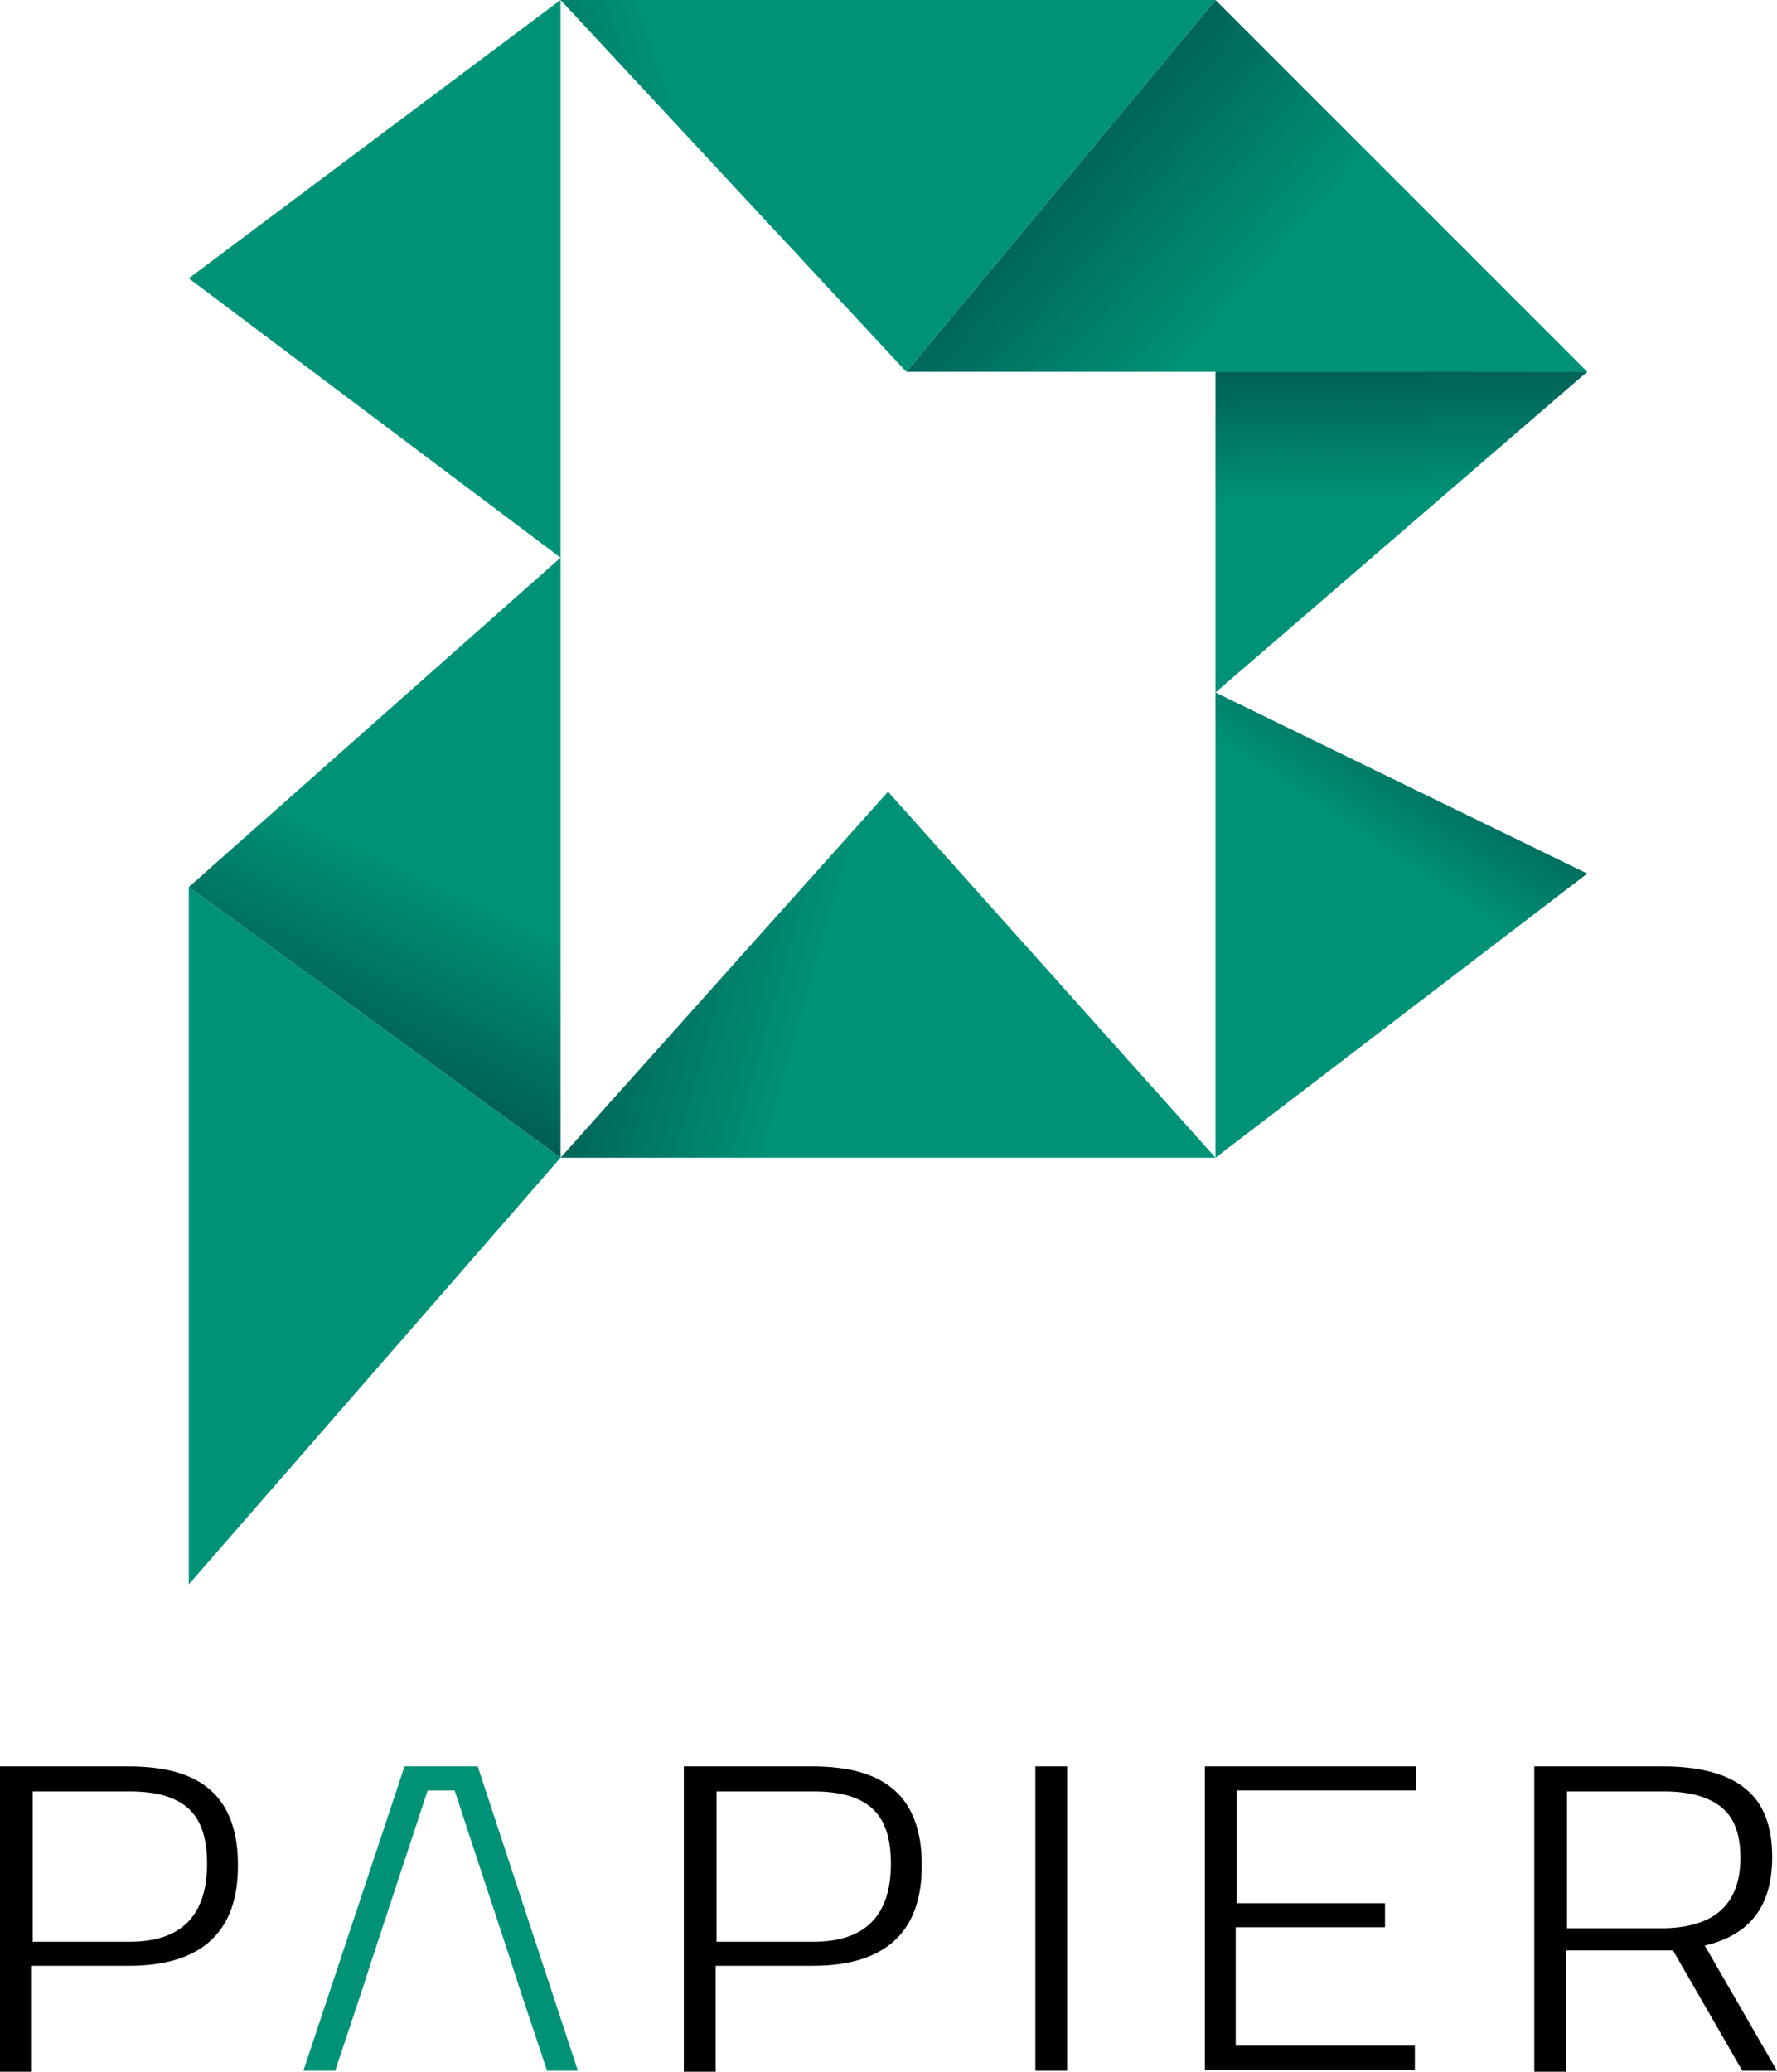 <?xml version="1.0" encoding="UTF-8" standalone="no"?>
<svg
   xmlns:dc="http://purl.org/dc/elements/1.1/"
   xmlns:cc="http://creativecommons.org/ns#"
   xmlns:rdf="http://www.w3.org/1999/02/22-rdf-syntax-ns#"
   xmlns:svg="http://www.w3.org/2000/svg"
   xmlns="http://www.w3.org/2000/svg"
   height="215.1"
   width="184.5"
   xml:space="preserve"
   viewBox="0 0 184.5 215.1"
   y="0px"
   x="0px"
   id="Capa_1"
   version="1.1"><defs
   id="defs298" />
<style
   id="style10"
   type="text/css">
	.st0{fill:url(#SVGID_1_);}
	.st1{fill:url(#SVGID_2_);}
	.st2{fill:url(#SVGID_3_);}
	.st3{fill:url(#SVGID_4_);}
	.st4{fill:url(#SVGID_5_);}
	.st5{fill:url(#SVGID_6_);}
	.st6{fill:#009277;}
	.st7{fill:url(#SVGID_7_);}
	.st8{fill:url(#SVGID_8_);}
	.st9{fill:url(#SVGID_9_);}
	.st10{fill:url(#SVGID_10_);}
	.st11{fill:url(#SVGID_11_);}
	.st12{fill:url(#SVGID_12_);}
	.st13{fill:url(#SVGID_13_);}
	.st14{fill:#004846;}
	.st15{fill:#58167D;}
	.st16{fill:#E6B54A;}
	.st17{fill:#BF0811;}
	.st18{fill:#336535;}
	.st19{fill:#009BDB;}
	.st20{fill:#FFFFFF;}
	.st21{font-family:'MyriadPro-Regular';}
	.st22{font-size:22.2px;}
</style>

<linearGradient
   y2="159.933"
   x2="109.034"
   y1="67.634"
   x1="55.745"
   gradientUnits="userSpaceOnUse"
   id="SVGID_1_">
	<stop
   id="stop14"
   style="stop-color:#75AD7A"
   offset="9.452736e-02" />
	<stop
   id="stop16"
   style="stop-color:#70AC7A"
   offset="0.194" />
	<stop
   id="stop18"
   style="stop-color:#60A679"
   offset="0.322" />
	<stop
   id="stop20"
   style="stop-color:#3D9C78"
   offset="0.464" />
	<stop
   id="stop22"
   style="stop-color:#009277"
   offset="0.567" />
	<stop
   id="stop24"
   style="stop-color:#004846"
   offset="1" />
</linearGradient>


<linearGradient
   y2="328.939"
   x2="214.632"
   y1="347.519"
   x1="280.041"
   gradientUnits="userSpaceOnUse"
   id="SVGID_8_">
	<stop
   id="stop77"
   style="stop-color:#009277"
   offset="0.433" />
	<stop
   id="stop79"
   style="stop-color:#004846"
   offset="0.96" />
</linearGradient>
<polygon
   transform="translate(-167.2,-235.6)"
   style="fill:url(#SVGID_8_)"
   id="polygon82"
   points="293.4,355.8 225.4,355.8 259.4,317.8 "
   class="st8" />
<linearGradient
   y2="304.485"
   x2="320.935"
   y1="336.61"
   x1="299.527"
   gradientUnits="userSpaceOnUse"
   id="SVGID_9_">
	<stop
   id="stop84"
   style="stop-color:#009277"
   offset="0.433" />
	<stop
   id="stop86"
   style="stop-color:#004846"
   offset="0.96" />
</linearGradient>
<polygon
   transform="translate(-167.2,-235.6)"
   style="fill:url(#SVGID_9_)"
   id="polygon89"
   points="293.4,307.5 293.4,355.8 332,326.3 "
   class="st9" />
<linearGradient
   y2="265.56"
   x2="312.141"
   y1="304.157"
   x1="312.942"
   gradientUnits="userSpaceOnUse"
   id="SVGID_10_">
	<stop
   id="stop91"
   style="stop-color:#009277"
   offset="0.433" />
	<stop
   id="stop93"
   style="stop-color:#004846"
   offset="0.96" />
</linearGradient>
<polygon
   transform="translate(-167.2,-235.6)"
   style="fill:url(#SVGID_10_)"
   id="polygon96"
   points="293.4,274.2 293.4,307.5 332,274.2 "
   class="st10" />
<linearGradient
   y2="242.88"
   x2="263.861"
   y1="289.868"
   x1="316.654"
   gradientUnits="userSpaceOnUse"
   id="SVGID_11_">
	<stop
   id="stop98"
   style="stop-color:#009277"
   offset="0.433" />
	<stop
   id="stop100"
   style="stop-color:#004846"
   offset="0.96" />
</linearGradient>
<polygon
   transform="translate(-167.2,-235.6)"
   style="fill:url(#SVGID_11_)"
   id="polygon103"
   points="261.3,274.2 332,274.2 293.4,235.6 "
   class="st11" />
<linearGradient
   y2="268.074"
   x2="204.475"
   y1="246.2"
   x1="268.817"
   gradientUnits="userSpaceOnUse"
   id="SVGID_12_">
	<stop
   id="stop105"
   style="stop-color:#009277"
   offset="0.433" />
	<stop
   id="stop107"
   style="stop-color:#004846"
   offset="0.96" />
</linearGradient>
<polygon
   transform="translate(-167.2,-235.6)"
   style="fill:url(#SVGID_12_)"
   id="polygon110"
   points="293.4,235.6 261.3,274.2 225.4,235.6 "
   class="st12" />
<polygon
   transform="translate(-167.2,-235.6)"
   style="fill:#009277"
   id="polygon112"
   points="225.4,293.5 225.4,235.6 186.8,264.5 "
   class="st6" />
<linearGradient
   y2="355.587"
   x2="199.558"
   y1="305.341"
   x1="223.182"
   gradientUnits="userSpaceOnUse"
   id="SVGID_13_">
	<stop
   id="stop114"
   style="stop-color:#009277"
   offset="0.433" />
	<stop
   id="stop116"
   style="stop-color:#004846"
   offset="0.96" />
</linearGradient>
<polygon
   transform="translate(-167.2,-235.6)"
   style="fill:url(#SVGID_13_)"
   id="polygon119"
   points="225.4,355.8 225.4,293.5 186.8,327.7 "
   class="st13" />
<polygon
   transform="translate(-167.2,-235.6)"
   style="fill:#009277"
   id="polygon121"
   points="186.8,327.7 225.4,355.8 186.8,400.1 "
   class="st6" />

<path
   id="path125"
   d="M 13.4,204.1 H 3.3 v 11 H 0 v -31.7 h 13.3 c 3.9,0 6.7,0.8 8.6,2.5 1.8,1.6 2.8,4.2 2.8,7.6 0.1,7 -3.7,10.6 -11.3,10.6 z m -10,-2.5 h 10.1 c 5.3,0 8,-2.7 8,-8.1 0,-2.6 -0.6,-4.5 -1.9,-5.7 -1.3,-1.2 -3.3,-1.8 -6.1,-1.8 H 3.4 Z" />
<path
   style="fill:#009277"
   id="path127"
   d="m 53.1,203.8 -5.9,-17.9 h -2.8 l -5.9,17.9 -0.8,2.5 -2.9,8.7 H 31.5 L 42,183.4 h 7.6 L 60,215 h -3.2 l -2.9,-8.7"
   class="st6" />
<path
   id="path129"
   d="M 84.4,204.1 H 74.3 v 11 H 71 v -31.7 h 13.3 c 3.9,0 6.7,0.8 8.6,2.5 1.8,1.6 2.8,4.2 2.8,7.6 0.1,7 -3.7,10.6 -11.3,10.6 z m -10,-2.5 h 10.1 c 5.3,0 8,-2.7 8,-8.1 0,-2.6 -0.6,-4.5 -1.9,-5.7 -1.3,-1.2 -3.3,-1.8 -6.1,-1.8 H 74.4 Z" />
<path
   id="path131"
   d="m 107.5,215.1 v -31.7 h 3.3 V 215 h -3.3 z" />
<path
   id="path133"
   d="M 125.1,215.1 V 183.4 H 147 v 2.5 h -18.6 v 11.7 h 15.4 v 2.5 h -15.5 v 12.3 h 18.6 v 2.5 h -21.8 z" />
<path
   id="path135"
   d="m 162.6,202.6 v 12.5 h -3.3 v -31.7 h 13.4 c 3.8,0 6.7,0.8 8.5,2.3 1.9,1.5 2.8,3.9 2.8,7.1 0,5.1 -2.3,8.1 -7,9.2 l 7.5,13 h -3.6 l -7.2,-12.5 h -11.1 z m 18.1,-9.7 c 0,-2.4 -0.6,-4.1 -1.9,-5.2 -1.3,-1.1 -3.3,-1.7 -6,-1.7 h -10.1 v 14.2 h 10.1 c 5.2,-0.1 7.9,-2.5 7.9,-7.3 z" />
















</svg>